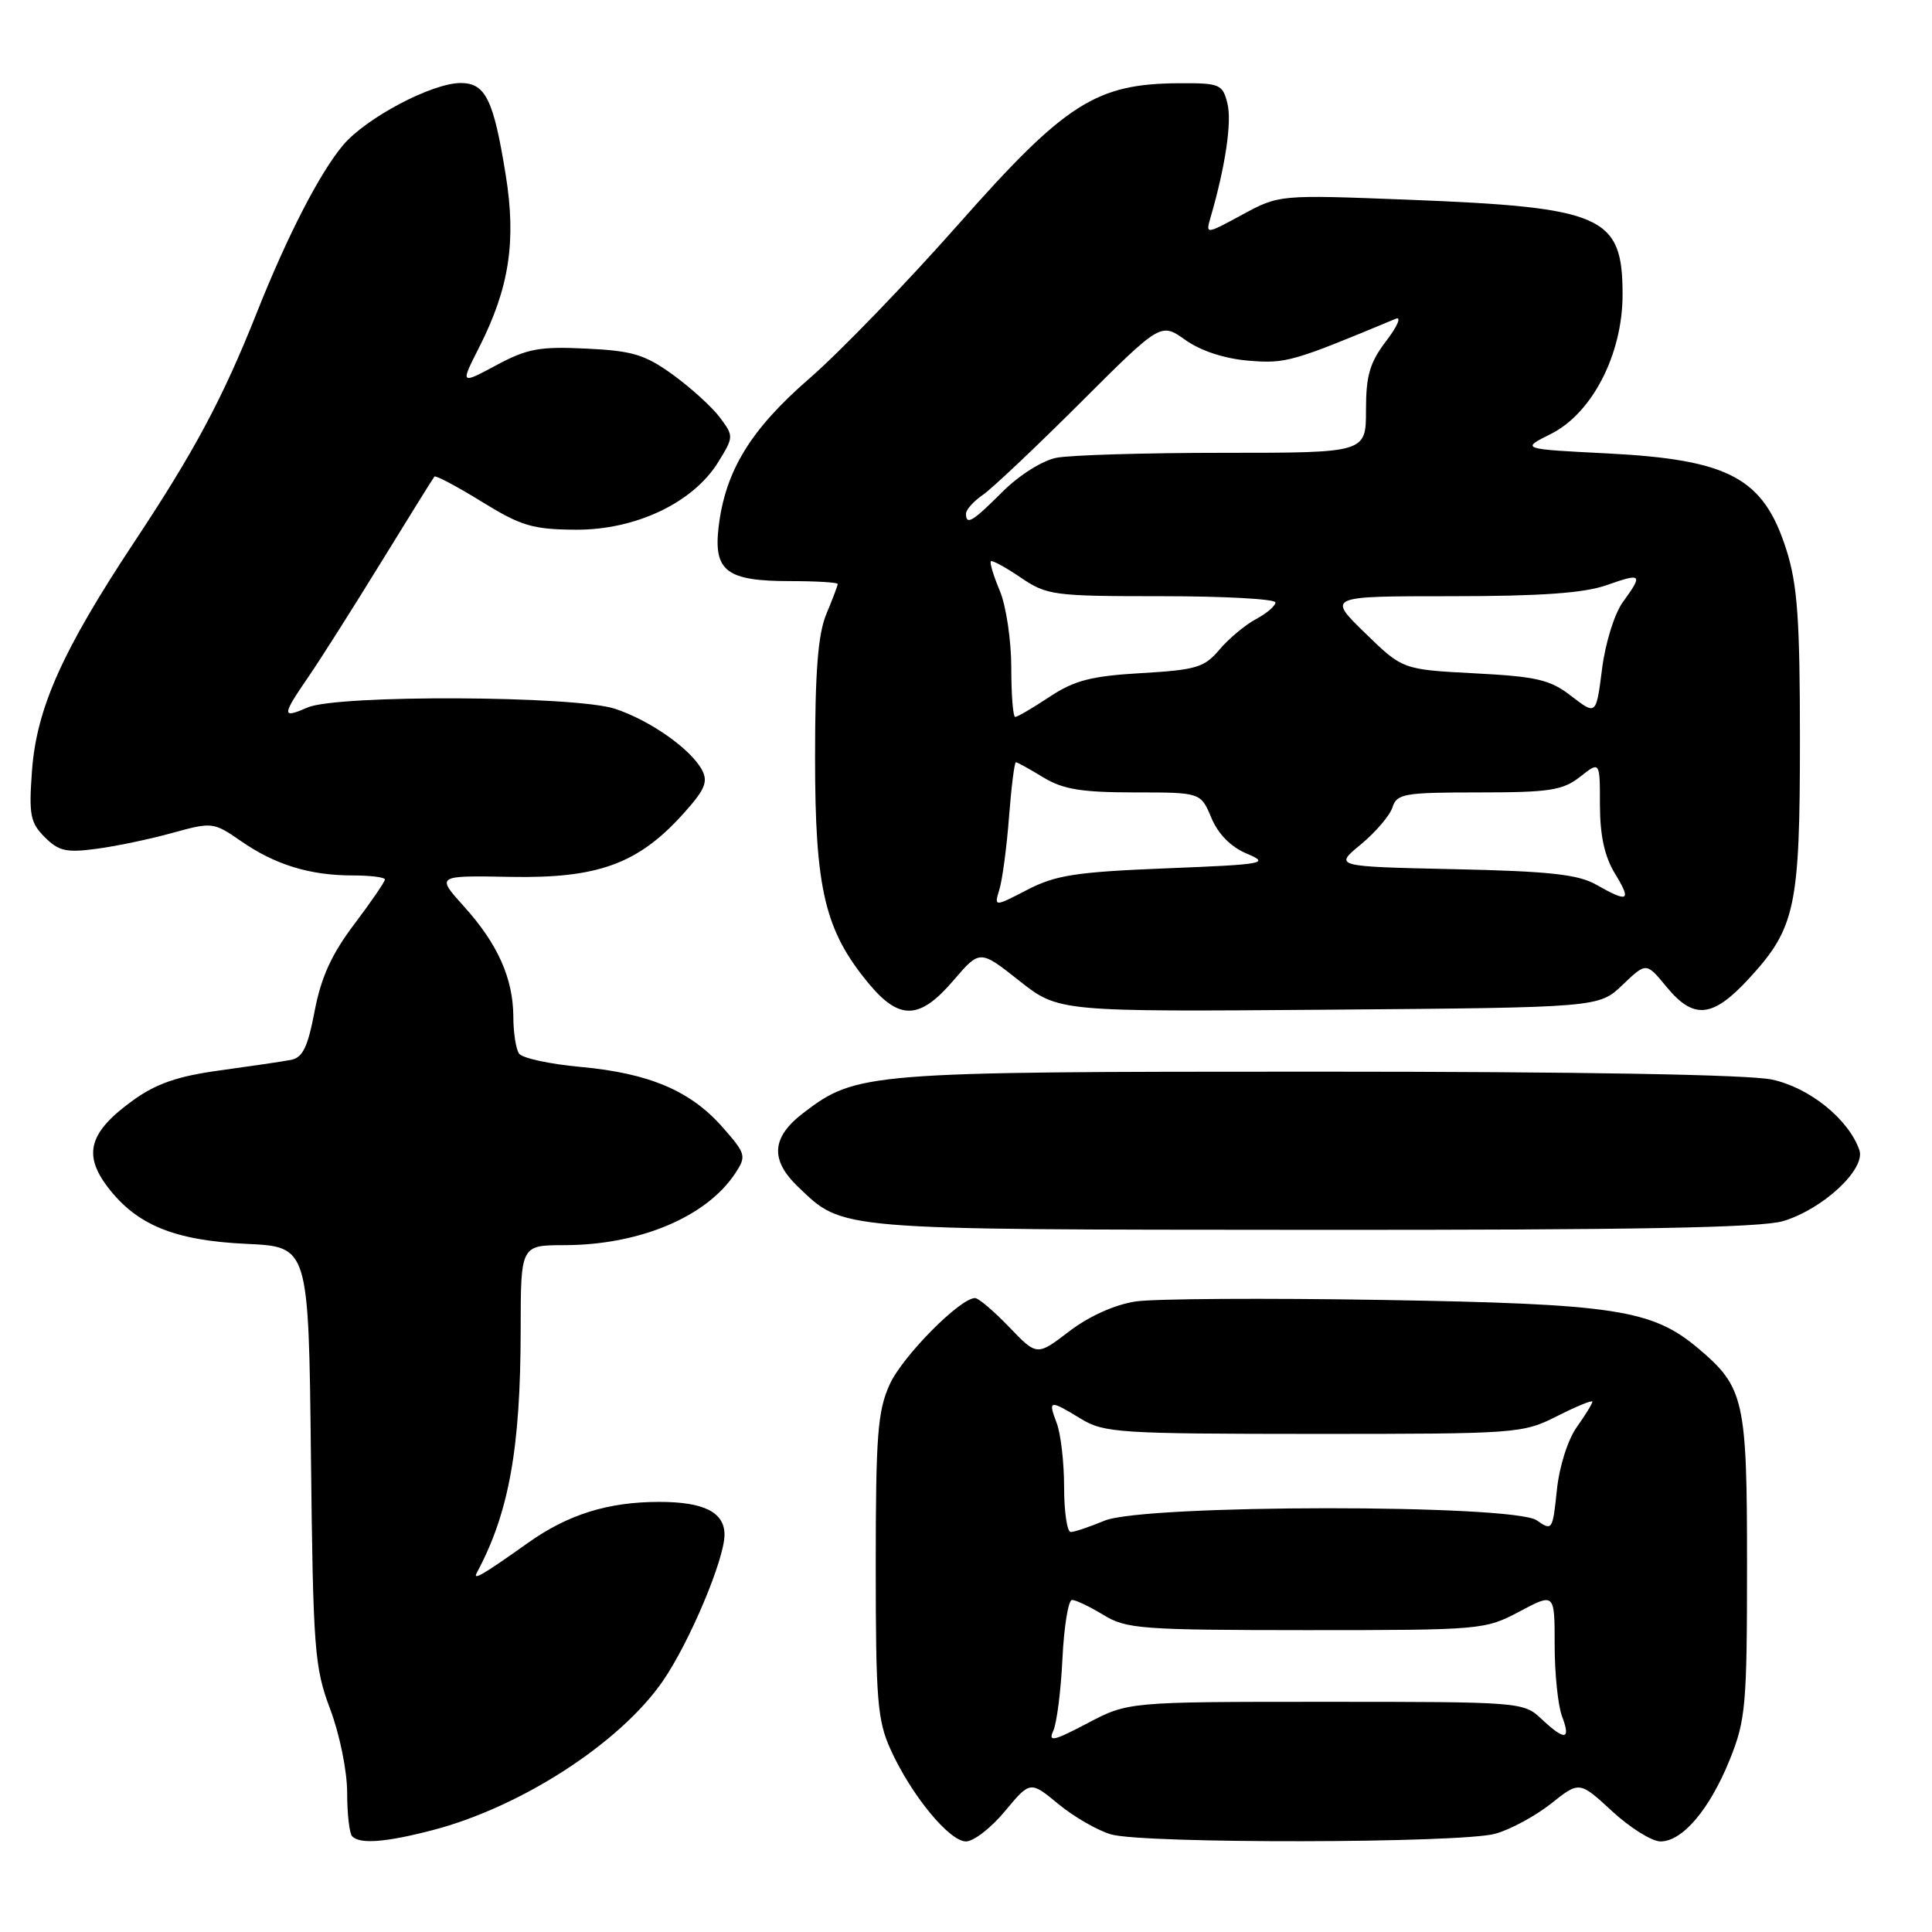 <?xml version="1.0" encoding="UTF-8" standalone="no"?>
<!DOCTYPE svg PUBLIC "-//W3C//DTD SVG 1.1//EN" "http://www.w3.org/Graphics/SVG/1.1/DTD/svg11.dtd" >
<svg xmlns="http://www.w3.org/2000/svg" xmlns:xlink="http://www.w3.org/1999/xlink" version="1.1" viewBox="0 0 256 256">
 <g >
 <path fill="currentColor"
d=" M 57.30 242.51 C 69.06 239.45 82.19 230.94 87.84 222.73 C 91.37 217.60 96.00 206.61 96.00 203.36 C 96.00 200.37 93.26 199.00 87.32 199.01 C 80.58 199.01 75.25 200.68 70.00 204.41 C 64.00 208.67 62.59 209.50 63.18 208.40 C 67.43 200.50 68.98 191.90 68.99 176.25 C 69.00 165.00 69.00 165.00 74.75 164.99 C 84.75 164.98 93.65 161.24 97.45 155.43 C 98.92 153.19 98.83 152.87 95.75 149.37 C 91.50 144.53 86.01 142.20 76.90 141.37 C 72.83 141.00 69.17 140.20 68.77 139.60 C 68.36 138.99 68.02 136.80 68.02 134.72 C 67.99 129.63 65.95 125.06 61.48 120.11 C 57.78 116.01 57.78 116.01 67.64 116.19 C 79.21 116.41 84.54 114.47 90.49 107.88 C 93.41 104.65 93.86 103.60 93.01 102.01 C 91.52 99.24 86.15 95.46 81.50 93.92 C 76.20 92.17 44.66 92.03 40.75 93.75 C 37.31 95.25 37.32 94.85 40.87 89.68 C 42.45 87.38 46.78 80.55 50.50 74.50 C 54.22 68.45 57.40 63.34 57.56 63.15 C 57.73 62.96 60.55 64.45 63.82 66.47 C 69.06 69.70 70.57 70.15 76.30 70.19 C 84.22 70.23 91.84 66.62 95.16 61.24 C 97.23 57.89 97.24 57.79 95.38 55.31 C 94.35 53.93 91.55 51.39 89.17 49.66 C 85.46 46.98 83.82 46.48 77.67 46.19 C 71.50 45.89 69.84 46.20 65.75 48.40 C 60.99 50.95 60.99 50.95 63.50 46.00 C 67.48 38.16 68.43 31.96 67.01 23.18 C 65.40 13.17 64.33 11.00 61.04 11.00 C 57.25 11.00 48.49 15.63 45.46 19.23 C 42.36 22.92 38.08 31.22 34.00 41.50 C 29.53 52.75 25.78 59.77 17.85 71.73 C 8.27 86.19 4.85 93.83 4.24 102.12 C 3.81 107.97 4.01 109.01 5.93 110.93 C 7.78 112.78 8.81 113.01 12.80 112.47 C 15.39 112.13 19.91 111.18 22.86 110.36 C 28.13 108.91 28.28 108.93 31.95 111.46 C 36.46 114.59 41.06 116.00 46.74 116.00 C 49.08 116.00 51.00 116.24 51.00 116.54 C 51.00 116.84 49.16 119.52 46.92 122.49 C 43.93 126.45 42.54 129.51 41.69 133.98 C 40.77 138.80 40.11 140.16 38.51 140.45 C 37.41 140.66 33.17 141.28 29.10 141.84 C 23.54 142.60 20.68 143.59 17.60 145.82 C 11.82 149.99 10.96 152.95 14.27 157.29 C 18.11 162.33 23.13 164.38 32.69 164.82 C 40.89 165.20 40.89 165.20 41.20 192.85 C 41.49 218.64 41.66 220.90 43.75 226.47 C 45.01 229.81 46.00 234.68 46.00 237.55 C 46.00 240.36 46.30 242.97 46.67 243.33 C 47.72 244.38 51.11 244.12 57.30 242.51 Z  M 133.17 239.98 C 136.51 235.97 136.51 235.97 140.25 239.05 C 142.31 240.75 145.45 242.56 147.24 243.07 C 151.61 244.32 193.56 244.25 198.13 242.98 C 200.13 242.43 203.45 240.63 205.52 238.99 C 209.28 236.00 209.28 236.00 213.62 240.00 C 216.00 242.20 218.89 244.00 220.03 244.00 C 222.94 244.00 226.56 239.73 229.21 233.14 C 231.31 227.93 231.49 225.97 231.49 207.50 C 231.50 185.45 231.13 183.81 224.99 178.64 C 218.90 173.52 213.98 172.77 183.24 172.25 C 167.70 171.99 152.96 172.08 150.49 172.45 C 147.72 172.87 144.34 174.38 141.69 176.40 C 137.40 179.68 137.40 179.68 133.72 175.84 C 131.69 173.73 129.66 172.00 129.20 172.00 C 127.21 172.00 119.57 179.73 117.89 183.44 C 116.29 186.95 116.04 190.21 116.04 207.50 C 116.04 225.28 116.26 227.98 118.02 231.85 C 120.74 237.85 125.79 244.00 128.00 244.00 C 129.01 244.00 131.34 242.19 133.17 239.98 Z  M 236.28 161.80 C 241.57 160.21 247.26 154.90 246.37 152.37 C 244.93 148.28 239.76 144.11 234.80 143.05 C 231.71 142.39 209.50 142.00 174.61 142.00 C 114.71 142.00 113.49 142.10 106.45 147.47 C 102.22 150.70 102.01 153.68 105.75 157.26 C 111.79 163.04 110.38 162.92 173.88 162.96 C 216.52 162.99 233.35 162.68 236.28 161.80 Z  M 126.34 129.91 C 129.84 125.83 129.84 125.83 135.05 129.95 C 140.27 134.07 140.27 134.07 176.07 133.79 C 211.87 133.50 211.87 133.50 215.00 130.50 C 218.14 127.50 218.14 127.50 220.82 130.76 C 224.42 135.14 226.93 134.89 231.74 129.67 C 237.91 122.97 238.50 120.22 238.50 98.00 C 238.50 82.07 238.17 77.47 236.71 72.87 C 233.69 63.34 229.19 60.91 213.00 60.08 C 201.50 59.50 201.50 59.50 205.50 57.50 C 210.97 54.77 215.00 46.93 215.00 39.04 C 215.00 28.59 212.46 27.47 186.50 26.46 C 169.50 25.80 169.50 25.80 164.62 28.44 C 159.75 31.08 159.75 31.08 160.41 28.79 C 162.37 22.07 163.25 16.12 162.64 13.71 C 162.00 11.15 161.64 11.00 156.23 11.03 C 145.22 11.09 141.18 13.67 127.03 29.68 C 120.14 37.48 111.24 46.69 107.26 50.14 C 99.43 56.93 96.08 62.43 95.21 69.91 C 94.55 75.69 96.30 77.00 104.69 77.00 C 108.16 77.00 111.00 77.17 111.00 77.38 C 111.00 77.59 110.33 79.37 109.50 81.35 C 108.39 84.01 108.00 88.92 108.00 100.43 C 108.00 117.81 109.29 123.27 115.05 130.25 C 119.17 135.24 121.85 135.16 126.34 129.91 Z  M 139.57 229.33 C 140.03 228.32 140.58 224.01 140.78 219.75 C 140.99 215.49 141.56 212.00 142.05 212.00 C 142.55 212.00 144.43 212.90 146.23 214.00 C 149.25 215.84 151.28 215.99 173.10 216.00 C 196.29 216.00 196.78 215.96 201.35 213.53 C 206.00 211.06 206.00 211.06 206.00 217.96 C 206.00 221.76 206.44 226.02 206.98 227.43 C 208.18 230.59 207.36 230.69 204.23 227.75 C 201.88 225.53 201.43 225.50 175.67 225.50 C 149.50 225.50 149.50 225.50 144.11 228.33 C 139.59 230.71 138.86 230.87 139.57 229.33 Z  M 141.00 197.07 C 141.00 193.80 140.56 189.98 140.02 188.57 C 138.85 185.48 139.04 185.44 143.23 188.00 C 146.29 189.86 148.28 189.99 174.08 190.00 C 201.10 190.00 201.76 189.95 206.33 187.64 C 208.90 186.34 211.00 185.48 211.00 185.73 C 211.00 185.98 210.07 187.50 208.93 189.10 C 207.74 190.78 206.61 194.33 206.29 197.47 C 205.74 202.76 205.67 202.88 203.64 201.46 C 200.54 199.29 151.55 199.32 146.35 201.50 C 144.37 202.32 142.36 203.00 141.88 203.00 C 141.40 203.00 141.00 200.33 141.00 197.07 Z  M 132.43 117.84 C 132.82 116.55 133.40 112.24 133.70 108.25 C 134.01 104.26 134.42 101.00 134.61 101.00 C 134.80 101.00 136.43 101.90 138.23 103.00 C 140.84 104.59 143.27 104.99 150.30 105.00 C 159.10 105.00 159.10 105.00 160.51 108.36 C 161.41 110.52 163.09 112.22 165.20 113.11 C 168.29 114.41 167.62 114.54 154.50 115.06 C 142.57 115.54 139.85 115.96 136.11 117.91 C 131.72 120.18 131.72 120.18 132.43 117.84 Z  M 211.50 117.22 C 209.11 115.86 205.27 115.44 192.63 115.17 C 176.76 114.82 176.76 114.82 180.32 111.89 C 182.28 110.27 184.16 108.06 184.51 106.98 C 185.08 105.17 186.06 105.00 195.93 105.00 C 205.34 105.00 207.07 104.73 209.37 102.93 C 212.00 100.85 212.00 100.85 212.00 106.68 C 212.01 110.72 212.61 113.50 213.99 115.75 C 216.22 119.41 215.80 119.66 211.50 117.22 Z  M 134.00 88.47 C 134.00 84.88 133.32 80.31 132.49 78.31 C 131.65 76.32 131.12 74.55 131.29 74.37 C 131.47 74.20 133.25 75.17 135.25 76.53 C 138.73 78.89 139.58 79.00 153.95 79.00 C 162.23 79.00 169.00 79.37 169.00 79.83 C 169.00 80.29 167.83 81.29 166.40 82.05 C 164.97 82.82 162.81 84.63 161.58 86.08 C 159.60 88.44 158.50 88.77 151.24 89.19 C 144.59 89.58 142.37 90.15 139.08 92.33 C 136.86 93.80 134.81 95.00 134.52 95.00 C 134.23 95.00 134.00 92.06 134.00 88.47 Z  M 208.23 92.25 C 205.41 90.06 203.67 89.65 195.41 89.22 C 185.85 88.72 185.85 88.72 180.86 83.86 C 175.87 79.00 175.87 79.00 192.31 79.00 C 204.14 79.00 209.90 78.59 212.87 77.54 C 217.58 75.88 217.74 76.06 215.03 79.79 C 213.93 81.30 212.71 85.21 212.28 88.64 C 211.50 94.77 211.50 94.77 208.23 92.25 Z  M 128.00 68.06 C 128.00 67.54 129.01 66.41 130.25 65.56 C 131.49 64.70 137.30 59.21 143.16 53.36 C 153.81 42.73 153.81 42.73 157.07 45.05 C 159.10 46.49 162.23 47.52 165.42 47.79 C 170.39 48.20 171.21 47.96 184.94 42.24 C 185.73 41.91 185.17 43.23 183.69 45.17 C 181.50 48.03 181.00 49.75 181.00 54.34 C 181.00 60.00 181.00 60.00 162.12 60.00 C 151.74 60.00 141.77 60.30 139.97 60.66 C 138.11 61.03 135.02 62.98 132.84 65.16 C 128.86 69.14 128.00 69.66 128.00 68.06 Z "/>
</g>
</svg>
